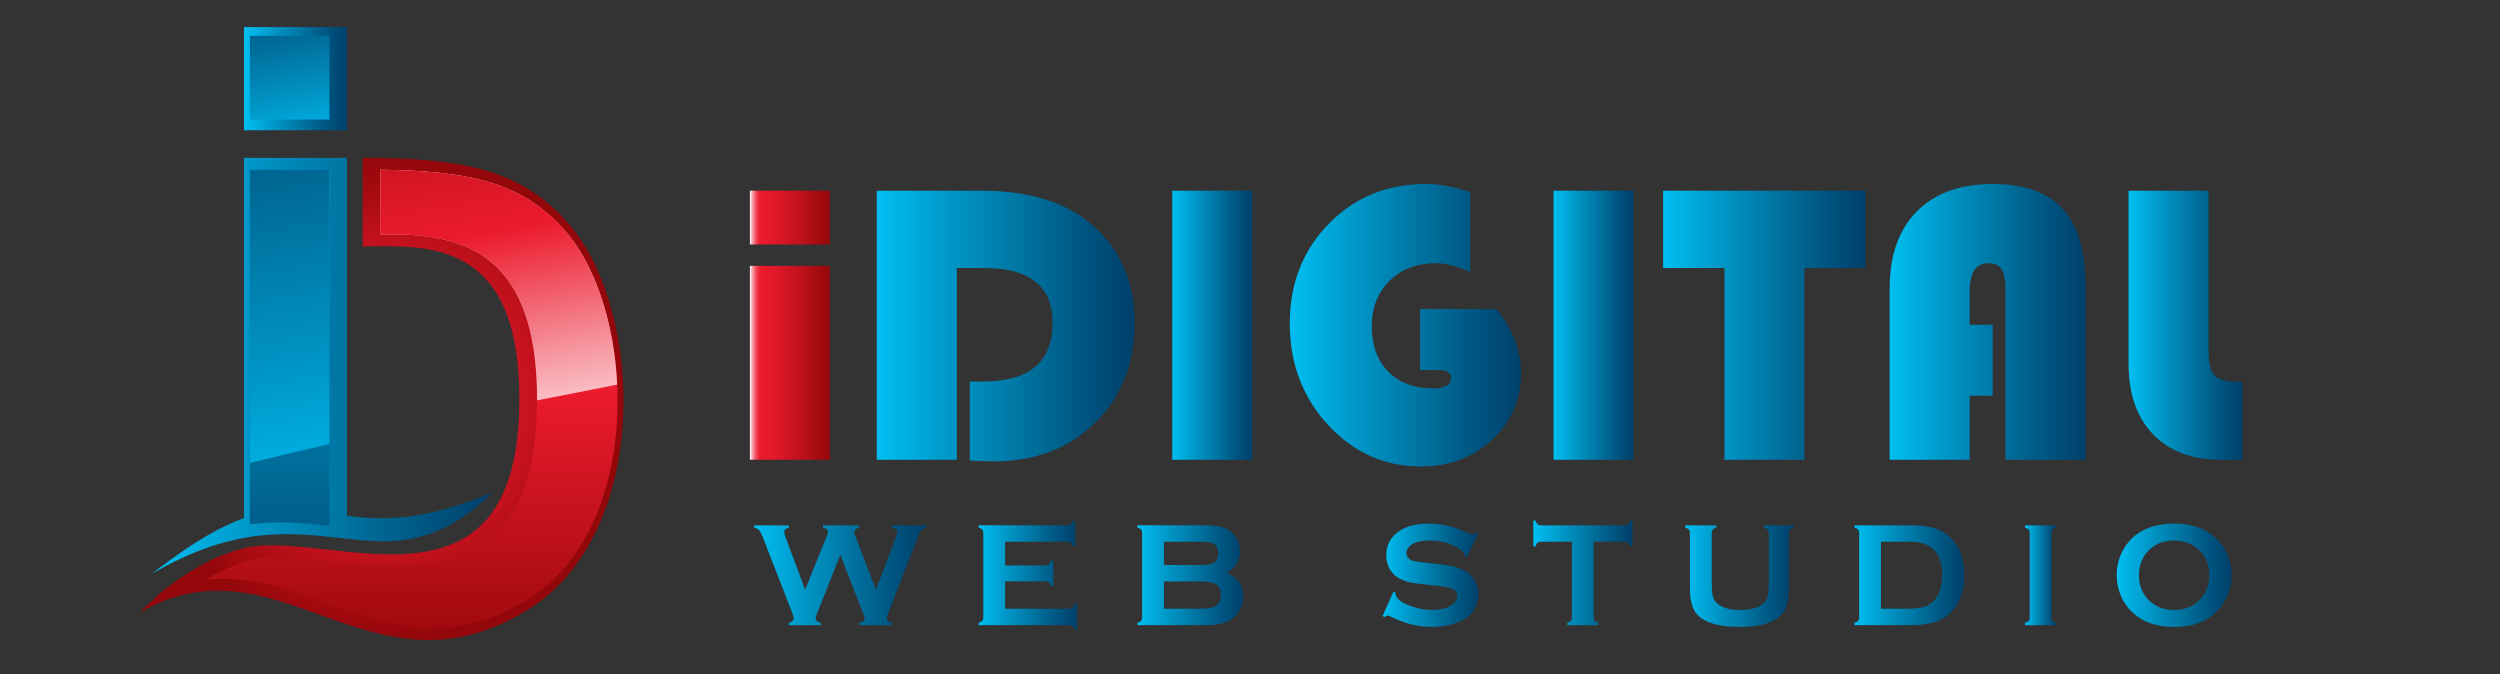 <?xml version="1.0" encoding="utf-8"?>
<!-- Generator: Adobe Illustrator 24.0.2, SVG Export Plug-In . SVG Version: 6.00 Build 0)  -->
<svg version="1.1" id="Layer_1" xmlns="http://www.w3.org/2000/svg" xmlns:xlink="http://www.w3.org/1999/xlink" x="0px" y="0px"
	 viewBox="0 0 2287.15 616.85" style="enable-background:new 0 0 2287.15 616.85;" xml:space="preserve">
<rect x="0" y="0" width="2287.15" height="616.85" fill="#333333" stroke="none"/>
<style type="text/css">
	.st0{fill:url(#SVGID_1_);}
	.st1{fill:url(#SVGID_2_);}
	.st2{fill:url(#SVGID_3_);}
	.st3{fill:url(#SVGID_4_);}
	.st4{fill:url(#SVGID_5_);}
	.st5{fill:url(#SVGID_6_);}
	.st6{fill:url(#SVGID_7_);}
	.st7{fill:url(#SVGID_8_);}
	.st8{fill:url(#SVGID_9_);}
	.st9{fill:url(#SVGID_10_);}
	.st10{fill:url(#SVGID_11_);}
	.st11{fill:url(#SVGID_12_);}
	.st12{fill:url(#SVGID_13_);}
	.st13{fill:url(#SVGID_14_);}
	.st14{fill:url(#SVGID_15_);}
	.st15{fill:url(#SVGID_16_);}
	.st16{fill:url(#SVGID_17_);}
	.st17{fill:url(#SVGID_18_);}
	.st18{fill:url(#SVGID_19_);}
	.st19{fill:url(#SVGID_20_);}
	.st20{fill:url(#SVGID_21_);}
	.st21{fill:url(#SVGID_22_);}
	.st22{fill:url(#SVGID_23_);}
	.st23{fill:url(#SVGID_24_);}
	.st24{fill:url(#SVGID_25_);}
	.st25{fill:url(#SVGID_26_);}
</style>
<g>
	<g>
		<g>
			
				<radialGradient id="SVGID_1_" cx="349.134" cy="872.952" r="220.931" gradientTransform="matrix(1 0 0 1 0 -508)" gradientUnits="userSpaceOnUse">
				<stop  offset="0" style="stop-color:#FFFFFF"/>
				<stop  offset="0.34" style="stop-color:#EC1B2E"/>
				<stop  offset="1" style="stop-color:#93070A"/>
			</radialGradient>
			<path class="st0" d="M521.03,205.62c-45.32-53.01-102.83-60.86-189.26-61.23v81.16c61.3-1.36,143.41-5.14,143.41,139.53
				c0,213.42-176.71,117.57-251.99,136.46c-23.92,6.01-49.36,18.67-77.2,41.63c-1.39,1.15-19.62,18.02-18.06,17.13
				c127.77-73.19,210.65,86.05,354.69-2.29C594.32,489.5,590.61,287.19,521.03,205.62z"/>
			
				<linearGradient id="SVGID_2_" gradientUnits="userSpaceOnUse" x1="139.054" y1="842.619" x2="450.95" y2="842.619" gradientTransform="matrix(1 0 0 1 0 -508)">
				<stop  offset="0" style="stop-color:#00BFF2"/>
				<stop  offset="0.31" style="stop-color:#0094C4"/>
				<stop  offset="0.778" style="stop-color:#005884"/>
				<stop  offset="1" style="stop-color:#00406B"/>
			</linearGradient>
			<path class="st1" d="M450.95,450.42c-64.04,26.68-102.06,25.73-133.49,21.45V225.76v-81.37c-28.29,0.1-59.51,0-94.27,0v329.53
				c-20.6,7.47-45.01,21.14-76.46,45.09c-0.85,0.66-8.52,6.35-7.6,5.8C290.9,436.27,345.72,551.66,450.95,450.42z"/>
			
				<linearGradient id="SVGID_3_" gradientUnits="userSpaceOnUse" x1="223.26" y1="2029.308" x2="317.53" y2="2029.308" gradientTransform="matrix(1 0 0 0.296 0 -527.883)">
				<stop  offset="0" style="stop-color:#00BFF2"/>
				<stop  offset="0.31" style="stop-color:#0094C4"/>
				<stop  offset="0.778" style="stop-color:#005884"/>
				<stop  offset="1" style="stop-color:#00406B"/>
			</linearGradient>
			<path class="st2" d="M317.53,119.17V24.79c-28.29,0.03-59.51,0-94.27,0v94.38H317.53z"/>
		</g>
		<g>
			<g>
				
					<linearGradient id="SVGID_4_" gradientUnits="userSpaceOnUse" x1="376.188" y1="622.05" x2="376.188" y2="1123.35" gradientTransform="matrix(1 0 0 1 0 -508)">
					<stop  offset="0" style="stop-color:#FFFFFF"/>
					<stop  offset="0.483" style="stop-color:#EC1B2E"/>
					<stop  offset="1" style="stop-color:#93070A"/>
				</linearGradient>
				<path class="st3" d="M187.36,530.67c14.66-8.81,29.18-14.98,43.84-18.67c6.23-1.56,13.78-2.32,23.06-2.32
					c78.53,0,237.07,60,237.07-144.59c0-132.74-67.16-150.64-132.87-150.64c-3.55,0-7.06,0.04-10.53,0.11v-59.29
					c81.4,1.11,130.91,11.28,170.3,57.36c65.51,76.79,69.73,271.44-35.87,336.2C364.99,620.82,290.9,518.42,187.36,530.67z"/>
			</g>
			<g>
				
					<linearGradient id="SVGID_5_" gradientUnits="userSpaceOnUse" x1="264.94" y1="622.05" x2="264.94" y2="1123.345" gradientTransform="matrix(1 0 0 1 0 -508)">
					<stop  offset="0" style="stop-color:#00BFF2"/>
					<stop  offset="0.31" style="stop-color:#0094C4"/>
					<stop  offset="0.778" style="stop-color:#005884"/>
					<stop  offset="1" style="stop-color:#00406B"/>
				</linearGradient>
				<path class="st4" d="M301.3,480.89c-24.65-2.73-46.78-4.47-72.72-1.25V155.18c52.32,0.03,60.07,0.05,72.72,0.02V480.89z"/>
			</g>
		</g>
		<g>
			<g>
				
					<linearGradient id="SVGID_6_" gradientUnits="userSpaceOnUse" x1="486.765" y1="951.014" x2="400.543" y2="476.792" gradientTransform="matrix(1 0 0 1 0 -508)">
					<stop  offset="0" style="stop-color:#FFFFFF"/>
					<stop  offset="0.075" style="stop-color:#FDE1E4"/>
					<stop  offset="0.238" style="stop-color:#F6969F"/>
					<stop  offset="0.477" style="stop-color:#EC1E31"/>
					<stop  offset="0.483" style="stop-color:#EC1B2E"/>
					<stop  offset="1" style="stop-color:#93070A"/>
				</linearGradient>
				<path class="st5" d="M491.33,365.09c0,0.41-0.01,0.81-0.01,1.22c24.42-4.8,48.86-9.58,73.3-14.42
					c-2.53-54.93-19.13-107.31-46.39-139.27c-39.39-46.08-88.9-56.26-170.3-57.36v59.29c3.47-0.07,6.99-0.11,10.53-0.11
					C424.17,214.45,491.33,232.34,491.33,365.09z"/>
			</g>
			<g>
				
					<linearGradient id="SVGID_7_" gradientUnits="userSpaceOnUse" x1="299.077" y1="985.135" x2="212.857" y2="510.925" gradientTransform="matrix(1 0 0 1 0 -508)">
					<stop  offset="0" style="stop-color:#00BFF2"/>
					<stop  offset="0.31" style="stop-color:#0094C4"/>
					<stop  offset="0.778" style="stop-color:#005884"/>
					<stop  offset="1" style="stop-color:#00406B"/>
				</linearGradient>
				<path class="st6" d="M301.3,406.22V155.2c-12.65,0.03-20.4,0.01-72.72-0.02v268.38C252.74,417.53,276.98,411.77,301.3,406.22z"
					/>
			</g>
			<g>
				
					<linearGradient id="SVGID_8_" gradientUnits="userSpaceOnUse" x1="277.568" y1="648.192" x2="247.61" y2="483.422" gradientTransform="matrix(1 0 0 1 0 -508)">
					<stop  offset="0" style="stop-color:#00BFF2"/>
					<stop  offset="0.31" style="stop-color:#0094C4"/>
					<stop  offset="0.778" style="stop-color:#005884"/>
					<stop  offset="1" style="stop-color:#00406B"/>
				</linearGradient>
				<path class="st7" d="M301.36,109.36V32.77c-12.65,0.01-20.4,0-72.72-0.01v76.6H301.36z"/>
			</g>
		</g>
	</g>
</g>
<g>
	<g>
		<linearGradient id="SVGID_9_" gradientUnits="userSpaceOnUse" x1="802.13" y1="298.275" x2="1038.02" y2="298.275">
			<stop  offset="0" style="stop-color:#00BFF2"/>
			<stop  offset="0.31" style="stop-color:#0094C4"/>
			<stop  offset="0.778" style="stop-color:#005884"/>
			<stop  offset="1" style="stop-color:#00406B"/>
		</linearGradient>
		<path class="st8" d="M875.35,245.17v175.47h-73.22V174.47h95.4c41.85,0,74.61,9.5,98.29,28.49c28.13,22.73,42.2,53.56,42.2,92.52
			c0,37.27-12.02,67.71-36.07,91.26c-24.04,23.56-55.01,35.34-92.88,35.34c-4.45,0-11.73-0.23-21.82-0.72v-72.32h11.73
			c42.68,0,64.02-17.85,64.02-53.56c0-33.53-20.98-50.31-62.93-50.31L875.35,245.17L875.35,245.17z"/>
		<linearGradient id="SVGID_10_" gradientUnits="userSpaceOnUse" x1="1072.47" y1="297.56" x2="1145.69" y2="297.56">
			<stop  offset="0" style="stop-color:#00BFF2"/>
			<stop  offset="0.31" style="stop-color:#0094C4"/>
			<stop  offset="0.778" style="stop-color:#005884"/>
			<stop  offset="1" style="stop-color:#00406B"/>
		</linearGradient>
		<path class="st9" d="M1145.69,174.47v246.18h-73.22V174.47H1145.69z"/>
		<linearGradient id="SVGID_11_" gradientUnits="userSpaceOnUse" x1="1179.97" y1="297.54" x2="1391.51" y2="297.54">
			<stop  offset="0" style="stop-color:#00BFF2"/>
			<stop  offset="0.31" style="stop-color:#0094C4"/>
			<stop  offset="0.778" style="stop-color:#005884"/>
			<stop  offset="1" style="stop-color:#00406B"/>
		</linearGradient>
		<path class="st10" d="M1299.17,282.67h69.8c15.02,18.64,22.54,38.29,22.54,58.97c0,24.06-8.81,44.25-26.42,60.6
			c-17.62,16.36-39.29,24.52-65.01,24.52c-33.42,0-61.8-12.67-85.12-38.04c-23.33-25.37-34.99-56.27-34.99-92.7
			c0-36.56,11.88-66.97,35.62-91.27c23.74-24.28,53.41-36.43,89-36.43c12.14,0,25.61,2.47,40.39,7.39v73.22
			c-11.55-5.41-22.07-8.11-31.56-8.11c-17.2,0-31.23,5.35-42.12,16.06c-10.88,10.69-16.32,24.58-16.32,41.66
			c0,17.44,5.05,31.25,15.14,41.48c10.11,10.22,23.75,15.32,40.94,15.32c10.94,0,16.41-3.19,16.41-9.56c0-4.8-3.61-7.21-10.81-7.21
			h-17.5v-55.9L1299.17,282.67L1299.17,282.67z"/>
		<linearGradient id="SVGID_12_" gradientUnits="userSpaceOnUse" x1="1421.27" y1="297.56" x2="1494.49" y2="297.56">
			<stop  offset="0" style="stop-color:#00BFF2"/>
			<stop  offset="0.31" style="stop-color:#0094C4"/>
			<stop  offset="0.778" style="stop-color:#005884"/>
			<stop  offset="1" style="stop-color:#00406B"/>
		</linearGradient>
		<path class="st11" d="M1494.49,174.47v246.18h-73.22V174.47H1494.49z"/>
		<linearGradient id="SVGID_13_" gradientUnits="userSpaceOnUse" x1="1521.54" y1="297.555" x2="1706.76" y2="297.555">
			<stop  offset="0" style="stop-color:#00BFF2"/>
			<stop  offset="0.31" style="stop-color:#0094C4"/>
			<stop  offset="0.778" style="stop-color:#005884"/>
			<stop  offset="1" style="stop-color:#00406B"/>
		</linearGradient>
		<path class="st12" d="M1650.85,245.17v175.47h-73.22V245.17h-56.09v-70.7h185.22v70.7H1650.85z"/>
		<linearGradient id="SVGID_14_" gradientUnits="userSpaceOnUse" x1="1728.75" y1="294.495" x2="1908" y2="294.495">
			<stop  offset="0" style="stop-color:#00BFF2"/>
			<stop  offset="0.31" style="stop-color:#0094C4"/>
			<stop  offset="0.778" style="stop-color:#005884"/>
			<stop  offset="1" style="stop-color:#00406B"/>
		</linearGradient>
		<path class="st13" d="M1823.08,297.1v64.93h-21.11v58.61h-73.22V264.11c0-30.31,8.27-53.85,24.79-70.61
			c16.52-16.78,39.76-25.16,69.71-25.16c28.84,0,50.2,7.61,64.02,22.82c13.82,15.21,20.73,38.68,20.73,70.43v159.06h-73.22V266.46
			c0-9.63-1.15-16.29-3.42-20.03c-2.29-3.72-6.37-5.58-12.26-5.58c-11.42,0-17.13,8.54-17.13,25.62v30.65h21.11V297.1z"/>
		<linearGradient id="SVGID_15_" gradientUnits="userSpaceOnUse" x1="1947.33" y1="297.555" x2="2051.58" y2="297.555">
			<stop  offset="0" style="stop-color:#00BFF2"/>
			<stop  offset="0.31" style="stop-color:#0094C4"/>
			<stop  offset="0.778" style="stop-color:#005884"/>
			<stop  offset="1" style="stop-color:#00406B"/>
		</linearGradient>
		<path class="st14" d="M1947.34,174.47h73.22v146.27c0,11.42,1.82,19.03,5.5,22.8c3.67,3.8,10.92,5.69,21.73,5.69h3.79v71.41
			h-19.48c-26.69,0-47.49-7.79-62.41-23.36c-14.91-15.56-22.36-37.18-22.36-64.82V174.47H1947.34z"/>
		
			<linearGradient id="SVGID_16_" gradientUnits="userSpaceOnUse" x1="686.05" y1="707.045" x2="759.27" y2="707.045" gradientTransform="matrix(1 0 0 1 0 -508)">
			<stop  offset="0" style="stop-color:#FFFFFF"/>
			<stop  offset="8.095575e-03" style="stop-color:#FDE6E8"/>
			<stop  offset="0.027" style="stop-color:#F9B1B8"/>
			<stop  offset="0.047" style="stop-color:#F5838D"/>
			<stop  offset="0.067" style="stop-color:#F25E6B"/>
			<stop  offset="0.086" style="stop-color:#EF4050"/>
			<stop  offset="0.105" style="stop-color:#ED2C3D"/>
			<stop  offset="0.123" style="stop-color:#EC1F32"/>
			<stop  offset="0.141" style="stop-color:#EC1B2E"/>
			<stop  offset="0.317" style="stop-color:#E01829"/>
			<stop  offset="0.638" style="stop-color:#BF111C"/>
			<stop  offset="1" style="stop-color:#93070A"/>
		</linearGradient>
		<rect x="686.05" y="174.44" class="st15" width="73.22" height="49.21"/>
		
			<linearGradient id="SVGID_17_" gradientUnits="userSpaceOnUse" x1="686.05" y1="839.93" x2="759.27" y2="839.93" gradientTransform="matrix(1 0 0 1 0 -508)">
			<stop  offset="0" style="stop-color:#FFFFFF"/>
			<stop  offset="8.095575e-03" style="stop-color:#FDE6E8"/>
			<stop  offset="0.027" style="stop-color:#F9B1B8"/>
			<stop  offset="0.047" style="stop-color:#F5838D"/>
			<stop  offset="0.067" style="stop-color:#F25E6B"/>
			<stop  offset="0.086" style="stop-color:#EF4050"/>
			<stop  offset="0.105" style="stop-color:#ED2C3D"/>
			<stop  offset="0.123" style="stop-color:#EC1F32"/>
			<stop  offset="0.141" style="stop-color:#EC1B2E"/>
			<stop  offset="0.317" style="stop-color:#E01829"/>
			<stop  offset="0.638" style="stop-color:#BF111C"/>
			<stop  offset="1" style="stop-color:#93070A"/>
		</linearGradient>
		<rect x="686.05" y="243.24" class="st16" width="73.22" height="177.38"/>
	</g>
</g>
<g>
	<linearGradient id="SVGID_18_" gradientUnits="userSpaceOnUse" x1="689.94" y1="526.26" x2="847.43" y2="526.26">
		<stop  offset="0" style="stop-color:#00BFF2"/>
		<stop  offset="0.31" style="stop-color:#0094C4"/>
		<stop  offset="0.778" style="stop-color:#005884"/>
		<stop  offset="1" style="stop-color:#00406B"/>
	</linearGradient>
	<path class="st17" d="M768.79,507.56l-20.89,52.8c-1.21,2.68-1.81,4.37-1.81,5.09c0,2.05,1.65,3.5,4.96,4.35v2.14h-29.42v-2.14
		c2.99-0.58,4.49-2.1,4.49-4.55c0-0.67-0.63-2.65-1.88-5.96l-26.19-67.4c-1.29-3.35-2.47-5.61-3.52-6.79
		c-1.05-1.18-2.58-1.97-4.59-2.38v-2.14h31.76v2.14c-2.81,0.63-4.22,1.94-4.22,3.95c0,1.03,0.36,2.5,1.07,4.42l18.07,48.35
		l19.56-48.62c0.85-2.1,1.27-3.48,1.27-4.15c0-2.05-1.5-3.37-4.48-3.95v-2.14h33.2v2.14c-3.03,0.8-4.55,2.25-4.55,4.35
		c0,0.71,0.38,2.05,1.14,4.02l18.65,48.35l18.01-47.55c0.94-2.36,1.41-4.13,1.41-5.29c0-1.96-1.61-3.26-4.82-3.88v-2.14h31.42v2.14
		c-2.23,0.63-3.77,1.43-4.62,2.41s-1.96,3.24-3.35,6.76l-26.19,67.4c-1.25,3.21-1.88,5.35-1.88,6.43c0,2.19,1.58,3.55,4.75,4.08
		v2.14h-29.81v-2.14c3.13-0.49,4.69-1.99,4.69-4.49c0-0.85-0.69-2.85-2.08-6.02L768.79,507.56z"/>
	<linearGradient id="SVGID_19_" gradientUnits="userSpaceOnUse" x1="895.32" y1="526.245" x2="985.28" y2="526.245">
		<stop  offset="0" style="stop-color:#00BFF2"/>
		<stop  offset="0.31" style="stop-color:#0094C4"/>
		<stop  offset="0.778" style="stop-color:#005884"/>
		<stop  offset="1" style="stop-color:#00406B"/>
	</linearGradient>
	<path class="st18" d="M919.55,531.85v25.03h58.77c1.34,0,2.37-0.31,3.08-0.94s1.29-1.74,1.74-3.35h2.14v23.63h-2.14
		c-0.45-1.61-1.03-2.72-1.74-3.35c-0.71-0.63-1.74-0.94-3.08-0.94h-83v-2.14c1.61-0.45,2.72-1.03,3.35-1.74
		c0.62-0.71,0.94-1.76,0.94-3.15v-77.31c0-1.38-0.31-2.43-0.94-3.15c-0.63-0.71-1.74-1.29-3.35-1.74v-2.14h81.39
		c1.34,0,2.37-0.32,3.08-0.96s1.29-1.75,1.74-3.33h2.14v23.63h-2.14c-0.45-1.59-1.03-2.7-1.74-3.33c-0.71-0.63-1.74-0.95-3.08-0.95
		h-57.16v21.69h37.08c1.34,0,2.37-0.31,3.08-0.94c0.71-0.62,1.29-1.74,1.74-3.35h2.14v23.09h-2.14c-0.45-1.56-1.03-2.67-1.74-3.31
		c-0.71-0.65-1.74-0.97-3.08-0.97h-37.08L919.55,531.85L919.55,531.85z"/>
	<linearGradient id="SVGID_20_" gradientUnits="userSpaceOnUse" x1="1040.6" y1="526.255" x2="1137.39" y2="526.255">
		<stop  offset="0" style="stop-color:#00BFF2"/>
		<stop  offset="0.31" style="stop-color:#0094C4"/>
		<stop  offset="0.778" style="stop-color:#005884"/>
		<stop  offset="1" style="stop-color:#00406B"/>
	</linearGradient>
	<path class="st19" d="M1121.99,524.09c10.26,3.88,15.4,11.07,15.4,21.55c0,8.35-2.99,14.88-8.97,19.61
		c-3.04,2.37-6.55,4.07-10.54,5.12s-8.94,1.57-14.83,1.57h-62.45v-2.14c1.61-0.45,2.72-1.03,3.35-1.74
		c0.62-0.71,0.94-1.76,0.94-3.15V487.6c0-1.38-0.31-2.43-0.94-3.15c-0.63-0.71-1.74-1.29-3.35-1.74v-2.14h61.85
		c5.93,0,10.71,0.45,14.32,1.34c3.61,0.89,6.78,2.41,9.5,4.55c5.4,4.24,8.1,10.35,8.1,18.34
		C1134.37,513.73,1130.25,520.16,1121.99,524.09z M1064.83,516.92h35.01c5.31,0,9.01-0.78,11.11-2.34c2.37-1.78,3.55-4.55,3.55-8.3
		c0-3.84-1.12-6.57-3.35-8.2s-6-2.44-11.31-2.44h-35.01V516.92z M1064.83,556.88h33.87c6.29,0,10.82-0.87,13.59-2.61
		c3.17-2.01,4.75-5.29,4.75-9.84c0-4.51-1.58-7.79-4.75-9.84c-2.72-1.74-7.25-2.61-13.59-2.61h-33.87V556.88z"/>
	<linearGradient id="SVGID_21_" gradientUnits="userSpaceOnUse" x1="1264.89" y1="526.27" x2="1352.63" y2="526.27">
		<stop  offset="0" style="stop-color:#00BFF2"/>
		<stop  offset="0.31" style="stop-color:#0094C4"/>
		<stop  offset="0.778" style="stop-color:#005884"/>
		<stop  offset="1" style="stop-color:#00406B"/>
	</linearGradient>
	<path class="st20" d="M1352.63,488.32l-10.91,21.51l-1.87-1.07c0.04-0.45,0.07-0.8,0.07-1.07c0-1.52-1.29-3.15-3.88-4.89
		c-7.94-5.53-17.27-8.3-27.98-8.3c-4.73,0-8.9,0.58-12.52,1.74c-2.63,0.89-4.76,2.23-6.39,4.01s-2.44,3.72-2.44,5.82
		c0,3.43,2.07,5.77,6.22,7.02c2.14,0.62,6.74,1.29,13.79,2.01l10.51,1.07c6.25,0.67,11.3,1.58,15.16,2.74s7.28,2.79,10.27,4.88
		c3.03,2.18,5.43,5.06,7.2,8.63c1.76,3.57,2.64,7.38,2.64,11.44c0,6.42-2.08,12.13-6.23,17.12c-3.75,4.55-9.57,7.92-17.47,10.1
		c-5.89,1.65-12.21,2.47-18.94,2.47c-12.09,0-24.03-2.9-35.81-8.7c-2.5-1.16-3.99-1.74-4.48-1.74c-0.58,0-1.5,0.49-2.74,1.47
		l-1.94-1l9.91-22.42l1.94,0.94c0,0.4,0,0.69,0,0.87c0,2.01,0.96,3.86,2.88,5.56c2.9,2.59,7.38,4.82,13.45,6.69
		s11.82,2.81,17.27,2.81c5.93,0,11-1,15.19-3c2.32-1.11,4.17-2.59,5.56-4.44c1.38-1.85,2.08-3.77,2.08-5.78
		c0-3.03-1.63-5.19-4.89-6.48c-2.28-0.89-6.87-1.71-13.79-2.47l-10.31-1.07c-6.92-0.71-11.8-1.39-14.66-2.04s-5.71-1.69-8.57-3.12
		c-4.06-2.01-7.25-5.02-9.57-9.04c-2.1-3.62-3.15-7.77-3.15-12.46c0-7.72,2.65-14.11,7.97-19.16c6.96-6.65,17.4-9.98,31.33-9.98
		c5.85,0,11.29,0.59,16.33,1.78c5.04,1.19,11.33,3.37,18.88,6.55c2.59,1.03,4.17,1.55,4.75,1.55c0.94,0,2.03-0.52,3.28-1.55
		L1352.63,488.32z"/>
	<linearGradient id="SVGID_22_" gradientUnits="userSpaceOnUse" x1="1402.75" y1="524.125" x2="1493.38" y2="524.125">
		<stop  offset="0" style="stop-color:#00BFF2"/>
		<stop  offset="0.31" style="stop-color:#0094C4"/>
		<stop  offset="0.778" style="stop-color:#005884"/>
		<stop  offset="1" style="stop-color:#00406B"/>
	</linearGradient>
	<path class="st21" d="M1458.02,495.64v69.28c0,1.38,0.31,2.43,0.94,3.15c0.62,0.71,1.74,1.29,3.35,1.74v2.14h-28.51v-2.14
		c1.61-0.45,2.72-1.03,3.35-1.74c0.62-0.71,0.94-1.76,0.94-3.15v-69.28h-28.38c-1.34,0-2.37,0.31-3.08,0.92
		c-0.71,0.61-1.29,1.73-1.74,3.37h-2.14V476.3h2.14c0.49,1.63,1.08,2.75,1.77,3.36c0.69,0.61,1.71,0.92,3.05,0.92h76.64
		c1.38,0,2.43-0.31,3.15-0.92c0.71-0.61,1.29-1.74,1.74-3.36h2.14v23.63h-2.14c-0.45-1.63-1.03-2.75-1.74-3.37
		c-0.71-0.61-1.76-0.92-3.15-0.92L1458.02,495.64L1458.02,495.64z"/>
	<linearGradient id="SVGID_23_" gradientUnits="userSpaceOnUse" x1="1541.78" y1="527.07" x2="1640.83" y2="527.07">
		<stop  offset="0" style="stop-color:#00BFF2"/>
		<stop  offset="0.31" style="stop-color:#0094C4"/>
		<stop  offset="0.778" style="stop-color:#005884"/>
		<stop  offset="1" style="stop-color:#00406B"/>
	</linearGradient>
	<path class="st22" d="M1636.56,487.61v51.21c0,9.68-1.79,16.93-5.35,21.75c-6.43,8.66-19.7,12.99-39.83,12.99
		c-14.55,0-25.68-2.34-33.4-7.03c-4.51-2.72-7.63-6.43-9.37-11.11c-1.7-4.64-2.54-10.17-2.54-16.6v-51.21
		c0-1.38-0.31-2.43-0.94-3.15c-0.63-0.71-1.74-1.29-3.35-1.74v-2.14h28.51v2.14c-1.58,0.4-2.69,0.97-3.33,1.71s-0.96,1.8-0.96,3.18
		v45.58c0,5.27,0.29,9.16,0.87,11.68s1.67,4.63,3.28,6.33c4.28,4.55,11.6,6.83,21.96,6.83c10.4,0,17.74-2.28,22.02-6.83
		c1.56-1.7,2.63-3.8,3.21-6.33c0.58-2.52,0.87-6.41,0.87-11.68v-45.58c0-1.38-0.31-2.43-0.94-3.15s-1.74-1.29-3.35-1.74v-2.14h26.91
		v2.14c-1.61,0.45-2.72,1.03-3.35,1.74C1636.87,485.18,1636.56,486.22,1636.56,487.61z"/>
	<linearGradient id="SVGID_24_" gradientUnits="userSpaceOnUse" x1="1696.55" y1="526.255" x2="1797.15" y2="526.255">
		<stop  offset="0" style="stop-color:#00BFF2"/>
		<stop  offset="0.31" style="stop-color:#0094C4"/>
		<stop  offset="0.778" style="stop-color:#005884"/>
		<stop  offset="1" style="stop-color:#00406B"/>
	</linearGradient>
	<path class="st23" d="M1700.84,564.92v-77.31c0-1.38-0.31-2.43-0.94-3.15c-0.63-0.71-1.74-1.29-3.35-1.74v-2.14h50.97
		c11.16,0,19.74,1.27,25.72,3.81c8.57,3.71,14.91,9.82,19.02,18.34c3.26,6.69,4.89,14.52,4.89,23.49c0,15.75-4.85,27.76-14.53,36.01
		c-4.06,3.48-8.82,5.97-14.27,7.46c-5.45,1.5-12.39,2.24-20.83,2.24h-50.97v-2.14c1.61-0.45,2.72-1.03,3.35-1.74
		C1700.53,567.35,1700.84,566.3,1700.84,564.92z M1720.79,556.88h25.06c8,0,14-1.09,18.03-3.28c8.62-4.69,12.93-13.81,12.93-27.38
		c0-9.82-2.32-17.34-6.97-22.56c-2.59-2.9-5.72-4.96-9.38-6.19s-8.53-1.84-14.61-1.84h-25.06L1720.79,556.88L1720.79,556.88z"/>
	<linearGradient id="SVGID_25_" gradientUnits="userSpaceOnUse" x1="1852.59" y1="526.265" x2="1881.11" y2="526.265">
		<stop  offset="0" style="stop-color:#00BFF2"/>
		<stop  offset="0.31" style="stop-color:#0094C4"/>
		<stop  offset="0.778" style="stop-color:#005884"/>
		<stop  offset="1" style="stop-color:#00406B"/>
	</linearGradient>
	<path class="st24" d="M1856.89,564.92v-77.38c0-1.34-0.31-2.37-0.94-3.08c-0.63-0.71-1.74-1.29-3.35-1.74v-2.14h28.51v2.14
		c-1.61,0.4-2.72,0.97-3.35,1.71s-0.94,1.77-0.94,3.11v77.38c0,1.38,0.32,2.44,0.97,3.18s1.75,1.3,3.31,1.71v2.14h-28.51v-2.14
		c1.61-0.45,2.72-1.03,3.35-1.74C1856.58,567.35,1856.89,566.3,1856.89,564.92z"/>
	<linearGradient id="SVGID_26_" gradientUnits="userSpaceOnUse" x1="1936.49" y1="526.26" x2="2041.59" y2="526.26">
		<stop  offset="0" style="stop-color:#00BFF2"/>
		<stop  offset="0.31" style="stop-color:#0094C4"/>
		<stop  offset="0.778" style="stop-color:#005884"/>
		<stop  offset="1" style="stop-color:#00406B"/>
	</linearGradient>
	<path class="st25" d="M1988.88,478.97c15.94,0,28.58,4.31,37.91,12.92c9.87,9.01,14.8,20.66,14.8,34.94c0,8.75-2.37,16.91-7.1,24.5
		c-9.24,14.82-24.4,22.22-45.48,22.22c-15.81,0-28.38-4.31-37.71-12.92c-5-4.6-8.8-10.11-11.39-16.53
		c-2.28-5.67-3.42-11.62-3.42-17.87c0-9.15,2.34-17.51,7.03-25.1C1952.51,486.63,1967.63,479.24,1988.88,478.97z M1988.95,494.5
		c-8.71,0-15.97,2.58-21.78,7.76c-6.88,6.11-10.32,14.11-10.32,24c0,9.9,3.44,17.9,10.32,24c5.81,5.17,13.11,7.76,21.91,7.76
		s16.08-2.58,21.84-7.76c3.44-3.08,6.07-6.84,7.91-11.3c1.61-3.97,2.41-8.07,2.41-12.3c0-10.34-3.44-18.48-10.32-24.41
		C2005.07,497.18,1997.75,494.59,1988.95,494.5z"/>
</g>
</svg>
